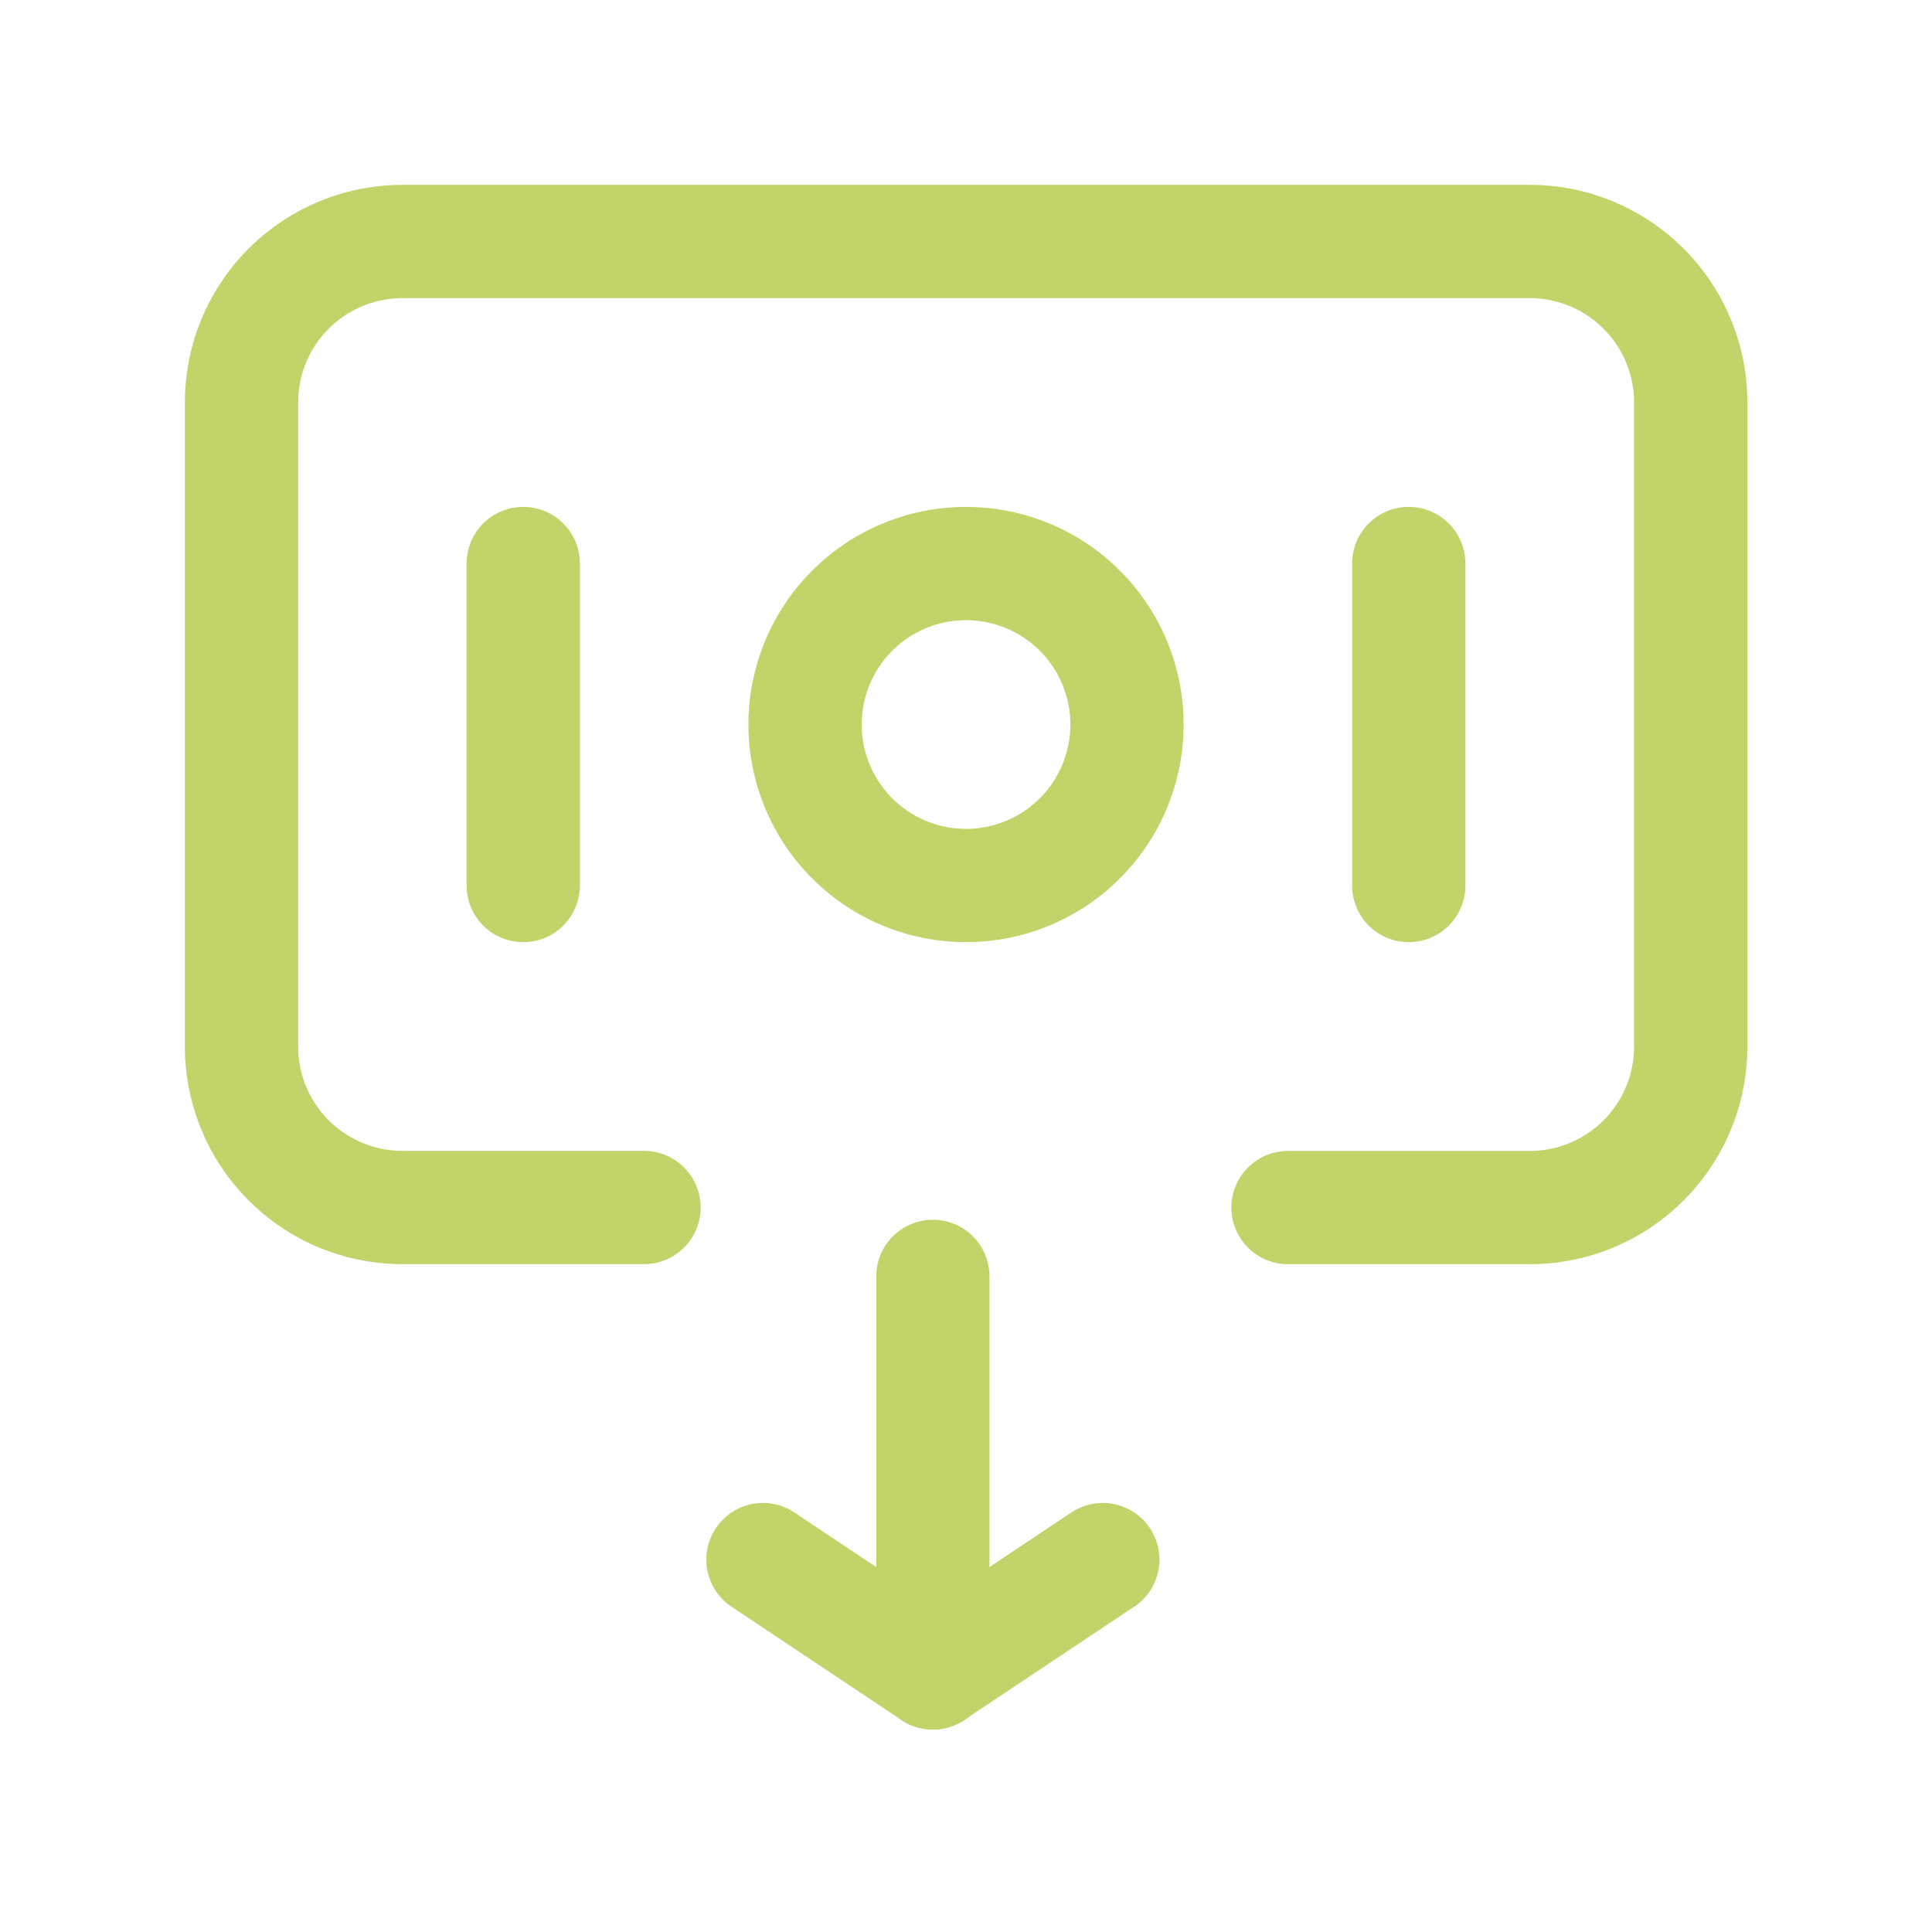 <svg id="Money_Banknote_Withdraw" data-name="Money, Banknote, Withdraw" xmlns="http://www.w3.org/2000/svg" width="34.11" height="34.11" viewBox="0 0 34.11 34.11">
  <g id="Group_8846" data-name="Group 8846" transform="translate(4.264 4.264)">
    <path id="Path_9753" data-name="Path 9753" d="M14.852,7.833a2.842,2.842,0,1,1-4.019,0,2.842,2.842,0,0,1,4.019,0" transform="translate(-0.051 -1.315)" fill="none" stroke="#c2d469" stroke-linecap="round" stroke-linejoin="round" stroke-width="2"/>
    <path id="Path_9754" data-name="Path 9754" d="M6.5,7v5.685" transform="translate(-1.526 -1.315)" fill="none" stroke="#c2d469" stroke-linecap="round" stroke-linejoin="round" stroke-width="2"/>
    <path id="Path_9755" data-name="Path 9755" d="M17.5,7v5.685" transform="translate(3.108 -1.315)" fill="none" stroke="#c2d469" stroke-linecap="round" stroke-linejoin="round" stroke-width="2"/>
    <line id="Line_278" data-name="Line 278" y2="7" transform="translate(12.206 18.271)" fill="none" stroke="#c2d469" stroke-linecap="round" stroke-linejoin="round" stroke-width="2"/>
    <line id="Line_279" data-name="Line 279" y1="2" x2="3" transform="translate(12.206 23.271)" fill="none" stroke="#c2d469" stroke-linecap="round" stroke-linejoin="round" stroke-width="2"/>
    <line id="Line_280" data-name="Line 280" x2="3" y2="2" transform="translate(9.206 23.271)" fill="none" stroke="#c2d469" stroke-linecap="round" stroke-linejoin="round" stroke-width="2"/>
    <path id="Path_9756" data-name="Path 9756" d="M10.106,20.055H5.843A2.842,2.842,0,0,1,3,17.213V5.843A2.842,2.842,0,0,1,5.843,3h19.9a2.842,2.842,0,0,1,2.843,2.843v11.37a2.842,2.842,0,0,1-2.843,2.843H21.476" transform="translate(-3 -3)" fill="none" stroke="#c2d469" stroke-linecap="round" stroke-linejoin="round" stroke-width="2"/>
  </g>
  <path id="Path_9757" data-name="Path 9757" d="M0,0H34.11V34.11H0Z" fill="none"/>
</svg>
